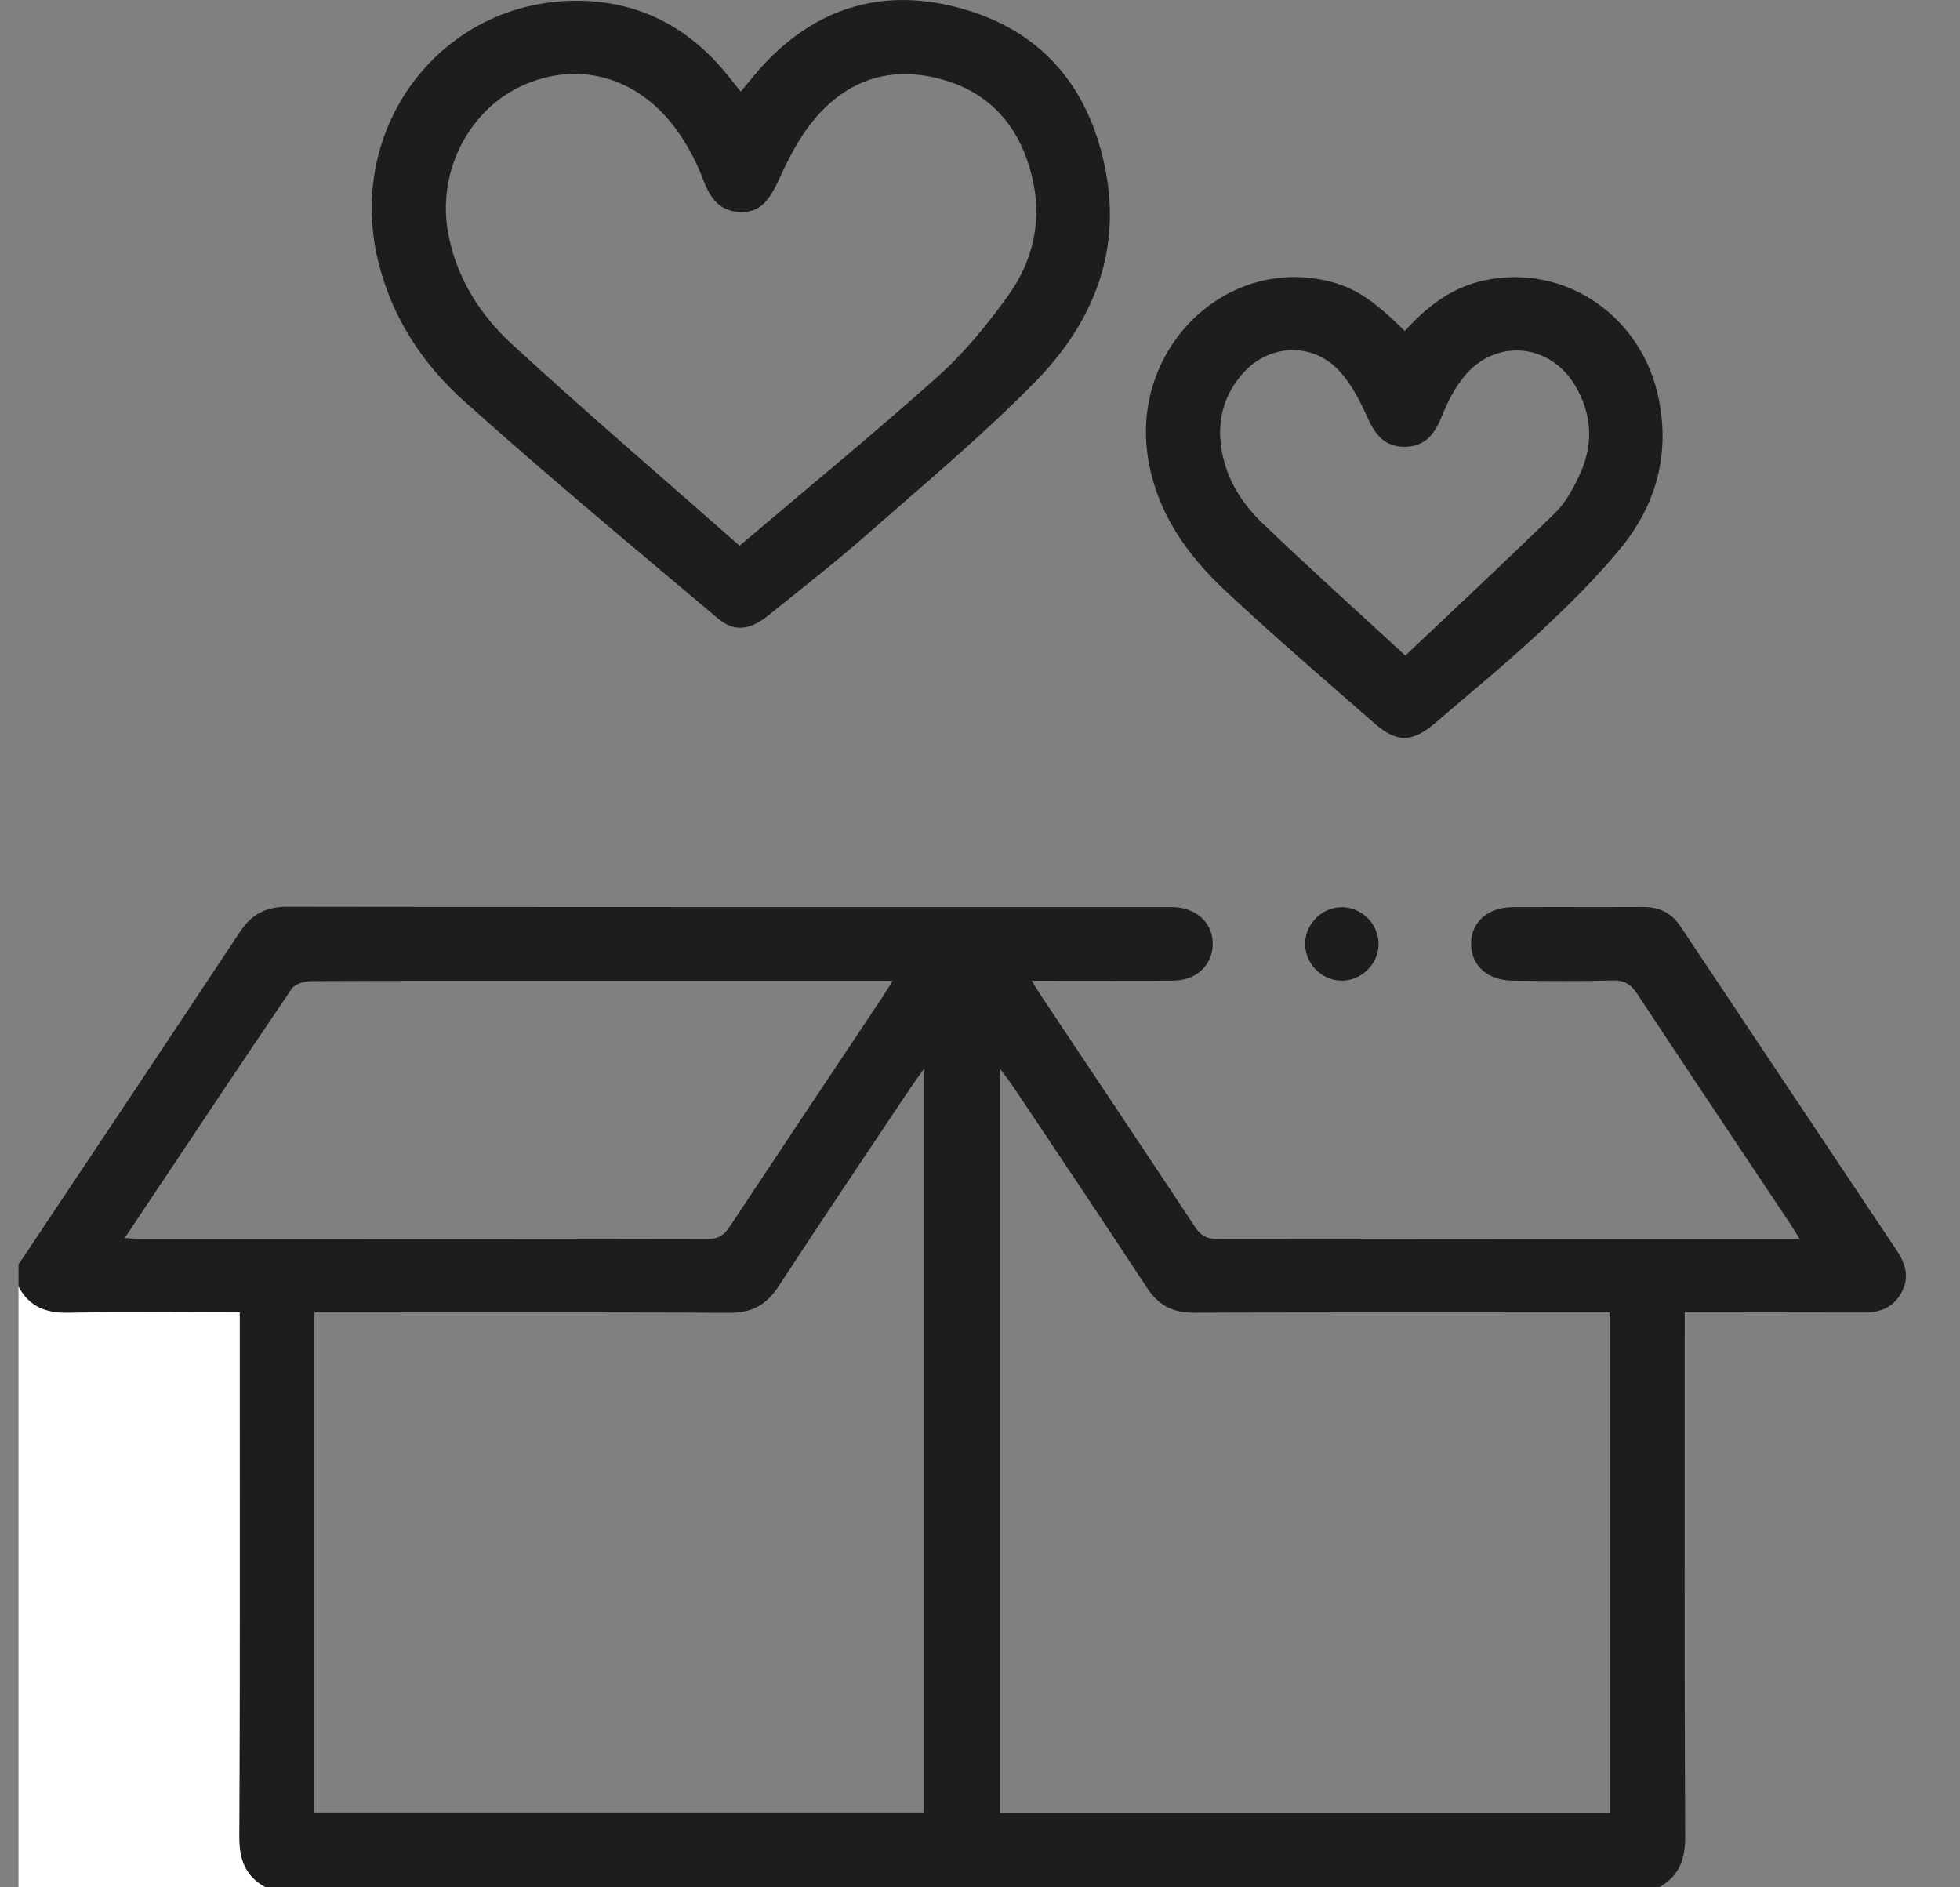 <svg width="27" height="26" viewBox="0 0 27 26" fill="none" xmlns="http://www.w3.org/2000/svg">
<rect x="0" y="0" width="27" height="26" fill="#808080" stroke="none"/>
<path d="M0.255 17.42C1.272 15.895 2.291 14.37 3.303 12.841C3.464 12.598 3.659 12.492 3.954 12.492C7.982 12.498 12.011 12.496 16.039 12.496C16.081 12.496 16.123 12.495 16.166 12.496C16.488 12.508 16.712 12.722 16.706 13.012C16.701 13.294 16.483 13.505 16.172 13.509C15.614 13.516 15.055 13.511 14.496 13.511C14.416 13.511 14.334 13.511 14.213 13.511C14.269 13.602 14.302 13.658 14.338 13.712C15.046 14.774 15.756 15.835 16.46 16.899C16.537 17.017 16.617 17.068 16.764 17.068C19.37 17.064 21.977 17.065 24.583 17.065H24.79C24.729 16.966 24.691 16.904 24.651 16.844C23.952 15.796 23.251 14.749 22.557 13.697C22.469 13.563 22.381 13.502 22.213 13.507C21.757 13.52 21.3 13.514 20.843 13.51C20.494 13.508 20.267 13.305 20.265 13.006C20.263 12.707 20.491 12.499 20.837 12.497C21.438 12.494 22.039 12.498 22.64 12.495C22.863 12.494 23.029 12.581 23.152 12.766C24.146 14.257 25.14 15.748 26.136 17.238C26.257 17.421 26.303 17.61 26.192 17.81C26.082 18.007 25.906 18.082 25.684 18.081C24.872 18.078 24.06 18.08 23.208 18.08C23.208 18.186 23.208 18.283 23.208 18.38C23.208 20.69 23.203 23 23.214 25.309C23.215 25.621 23.127 25.85 22.853 26H3.657C3.383 25.85 3.295 25.623 3.296 25.311C3.307 23.004 3.302 20.699 3.302 18.393C3.302 18.294 3.302 18.196 3.302 18.08C2.495 18.08 1.719 18.069 0.944 18.085C0.632 18.092 0.403 18.002 0.255 17.725C0.255 17.623 0.255 17.522 0.255 17.42ZM4.331 18.08V24.968H12.732V14.72C12.651 14.834 12.597 14.905 12.547 14.98C11.937 15.894 11.322 16.805 10.722 17.725C10.556 17.978 10.355 18.086 10.051 18.085C8.24 18.075 6.429 18.08 4.618 18.08H4.331ZM22.174 24.972V18.08H21.88C20.069 18.08 18.259 18.076 16.448 18.084C16.153 18.085 15.956 17.98 15.797 17.736C15.19 16.81 14.572 15.89 13.957 14.97C13.909 14.897 13.854 14.829 13.776 14.724V24.972H22.174ZM1.718 17.055C1.809 17.059 1.857 17.065 1.905 17.065C4.521 17.065 7.135 17.064 9.75 17.069C9.899 17.069 9.976 17.013 10.053 16.897C10.748 15.847 11.448 14.799 12.146 13.751C12.191 13.684 12.233 13.614 12.297 13.512H12.012C10.819 13.512 9.626 13.512 8.433 13.512C7.053 13.512 5.674 13.51 4.295 13.516C4.201 13.516 4.064 13.554 4.018 13.622C3.254 14.748 2.501 15.882 1.718 17.055Z" fill="#1D1D1B"/>
<path d="M0.255 17.725C0.403 18.002 0.632 18.092 0.944 18.085C1.719 18.069 2.495 18.08 3.302 18.08C3.302 18.196 3.302 18.294 3.302 18.393C3.302 20.699 3.307 23.004 3.296 25.311C3.295 25.623 3.383 25.85 3.657 26L0.255 26V17.725Z" fill="white"/>
<path d="M10.205 1.262C10.302 1.146 10.379 1.048 10.461 0.955C11.236 0.082 12.204 -0.195 13.307 0.135C14.404 0.463 15.027 1.257 15.234 2.371C15.446 3.508 15.034 4.471 14.262 5.258C13.53 6.005 12.722 6.678 11.935 7.37C11.497 7.755 11.036 8.114 10.582 8.48C10.329 8.683 10.113 8.709 9.891 8.521C8.715 7.529 7.53 6.547 6.386 5.519C5.81 5.002 5.387 4.352 5.204 3.575C4.761 1.693 6.142 -0.049 8.038 0.012C8.887 0.04 9.555 0.43 10.07 1.095C10.106 1.142 10.144 1.186 10.205 1.262ZM10.188 7.518C11.141 6.709 12.05 5.964 12.925 5.181C13.287 4.857 13.601 4.47 13.886 4.075C14.235 3.591 14.361 3.031 14.217 2.437C14.048 1.74 13.634 1.259 12.926 1.081C12.214 0.901 11.62 1.129 11.173 1.7C10.993 1.929 10.856 2.198 10.734 2.465C10.582 2.795 10.456 2.927 10.201 2.92C9.895 2.913 9.774 2.709 9.677 2.452C9.597 2.241 9.489 2.035 9.362 1.848C8.845 1.087 8.024 0.828 7.238 1.161C6.467 1.487 6.019 2.354 6.172 3.202C6.283 3.82 6.607 4.331 7.05 4.739C8.069 5.677 9.122 6.578 10.188 7.518Z" fill="#1D1D1B"/>
<path d="M19.352 4.56C19.656 4.222 19.994 3.963 20.431 3.866C21.549 3.617 22.628 4.353 22.853 5.509C23.003 6.275 22.809 6.96 22.328 7.549C21.987 7.966 21.598 8.347 21.204 8.715C20.741 9.147 20.249 9.549 19.768 9.962C19.456 10.229 19.241 10.234 18.939 9.969C18.247 9.362 17.546 8.763 16.874 8.133C16.344 7.635 15.932 7.054 15.814 6.304C15.578 4.817 16.861 3.543 18.277 3.868C18.642 3.952 18.909 4.12 19.352 4.56ZM19.359 9.031C20.077 8.351 20.762 7.713 21.43 7.058C21.576 6.914 21.679 6.716 21.766 6.526C21.954 6.116 21.93 5.702 21.699 5.313C21.349 4.723 20.598 4.658 20.166 5.19C20.036 5.351 19.938 5.545 19.86 5.738C19.763 5.979 19.632 6.153 19.352 6.155C19.073 6.158 18.942 5.985 18.836 5.748C18.734 5.52 18.614 5.286 18.446 5.106C18.078 4.71 17.481 4.738 17.122 5.142C16.846 5.453 16.758 5.823 16.834 6.229C16.905 6.617 17.114 6.941 17.39 7.206C18.016 7.808 18.664 8.39 19.359 9.031Z" fill="#1D1D1B"/>
<path d="M18.476 13.51C18.195 13.504 17.967 13.261 17.979 12.982C17.991 12.712 18.224 12.493 18.494 12.498C18.774 12.504 19.003 12.747 18.99 13.026C18.978 13.296 18.745 13.514 18.476 13.51Z" fill="#1D1D1B"/>
</svg>
